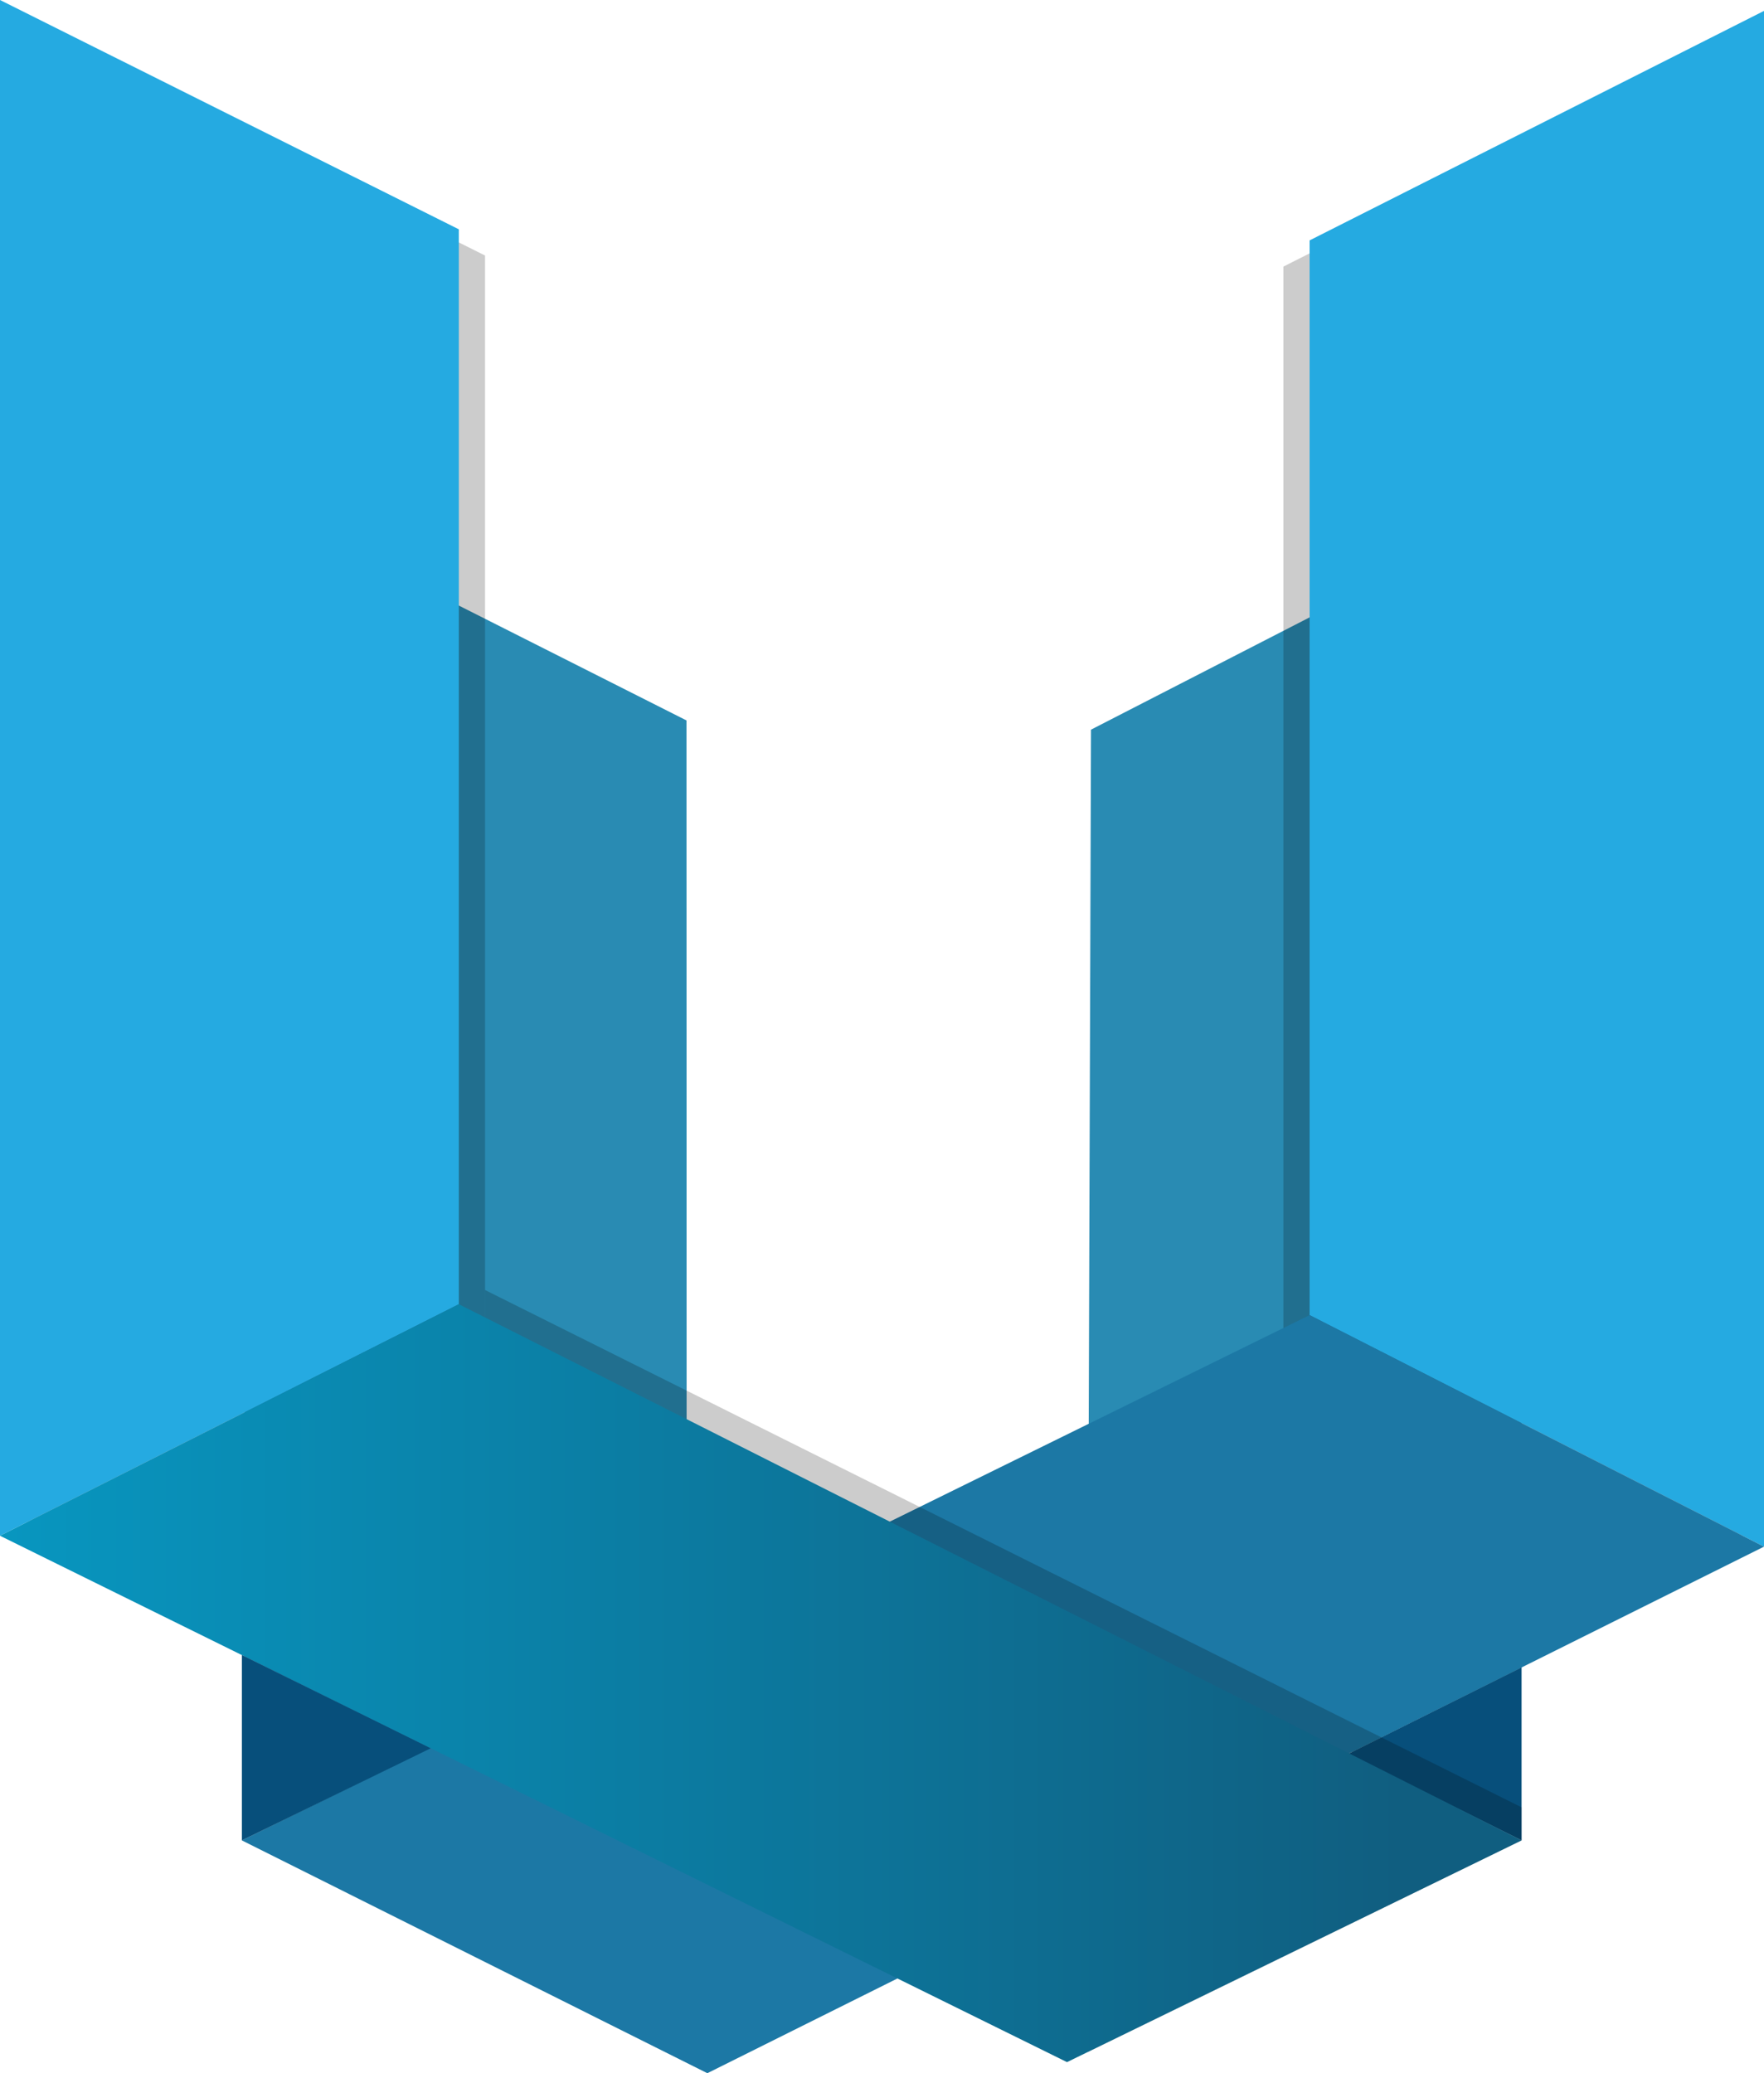 <?xml version="1.0" encoding="utf-8"?>
<!-- Generator: Adobe Illustrator 20.1.0, SVG Export Plug-In . SVG Version: 6.00 Build 0)  -->
<svg version="1.1" id="Layer_1" xmlns="http://www.w3.org/2000/svg" xmlns:xlink="http://www.w3.org/1999/xlink" x="0px" y="0px"
	 viewBox="0 0 955.4 1122.9" style="enable-background:new 0 0 955.4 1122.9;" xml:space="preserve">
<style type="text/css">
	.st0{fill:none;}
	.st1{fill:#298BB3;}
	.st2{opacity:0.2;enable-background:new    ;}
	.st3{fill:#25AAE1;}
	.st4{fill:#1C78A5;}
	.st5{fill:#074F7B;}
	.st6{fill:url(#_Path_11_1_);}
</style>
<title>Logo</title>
<g id="_Group_">
	<path id="_Path_" class="st0" d="M824.1,996.8"/>
	<polygon id="_Path_2" class="st1" points="590.9,395.2 589.3,878.4 732.5,948.8 824.1,903.1 824.1,275.4 	"/>
	<polygon id="_Path_3" class="st2" points="695.1,144.4 695.1,726.5 943.8,831.8 941.2,20.1 	"/>
	<polygon id="_Path_4" class="st3" points="709.3,130.2 709.3,712.3 955.4,837.7 955.4,5.9 	"/>
	<polygon id="_Path_5" class="st4" points="709.3,712.3 131,996.8 383.1,1122.9 955.4,837.7 	"/>
	<polygon id="_Path_6" class="st5" points="824.1,903.1 824.1,996.8 730.1,950 	"/>
	<polygon id="_Path_7" class="st1" points="371.8,390.2 371.9,878.1 232.4,946.9 132.6,897.2 132.6,269.5 	"/>
	<polygon id="_Path_8" class="st2" points="262.7,138.4 262.7,720.6 14.2,824.6 14.2,14.2 	"/>
	<polygon id="_Path_9" class="st3" points="248.5,124.2 248.5,706.4 0,831.8 0,0 	"/>
	<polygon id="_Path_10" class="st2" points="262.7,698.7 824.1,978.9 824.1,996.8 589.3,1111.4 262.7,831.8 	"/>
	
		<linearGradient id="_Path_11_1_" gradientUnits="userSpaceOnUse" x1="-65.67" y1="-10.35" x2="758.43" y2="-10.35" gradientTransform="matrix(1 0 0 1 0 922)">
		<stop  offset="0" style="stop-color:#079BC5"/>
		<stop  offset="1" style="stop-color:#105E80"/>
	</linearGradient>
	<polygon id="_Path_11" class="st6" points="248.5,706.4 824.1,996.8 577.9,1116.9 0,831.8 	"/>
	<polygon id="_Path_12" class="st5" points="131,896.4 131,996.8 233.3,946.9 	"/>
</g>
</svg>
